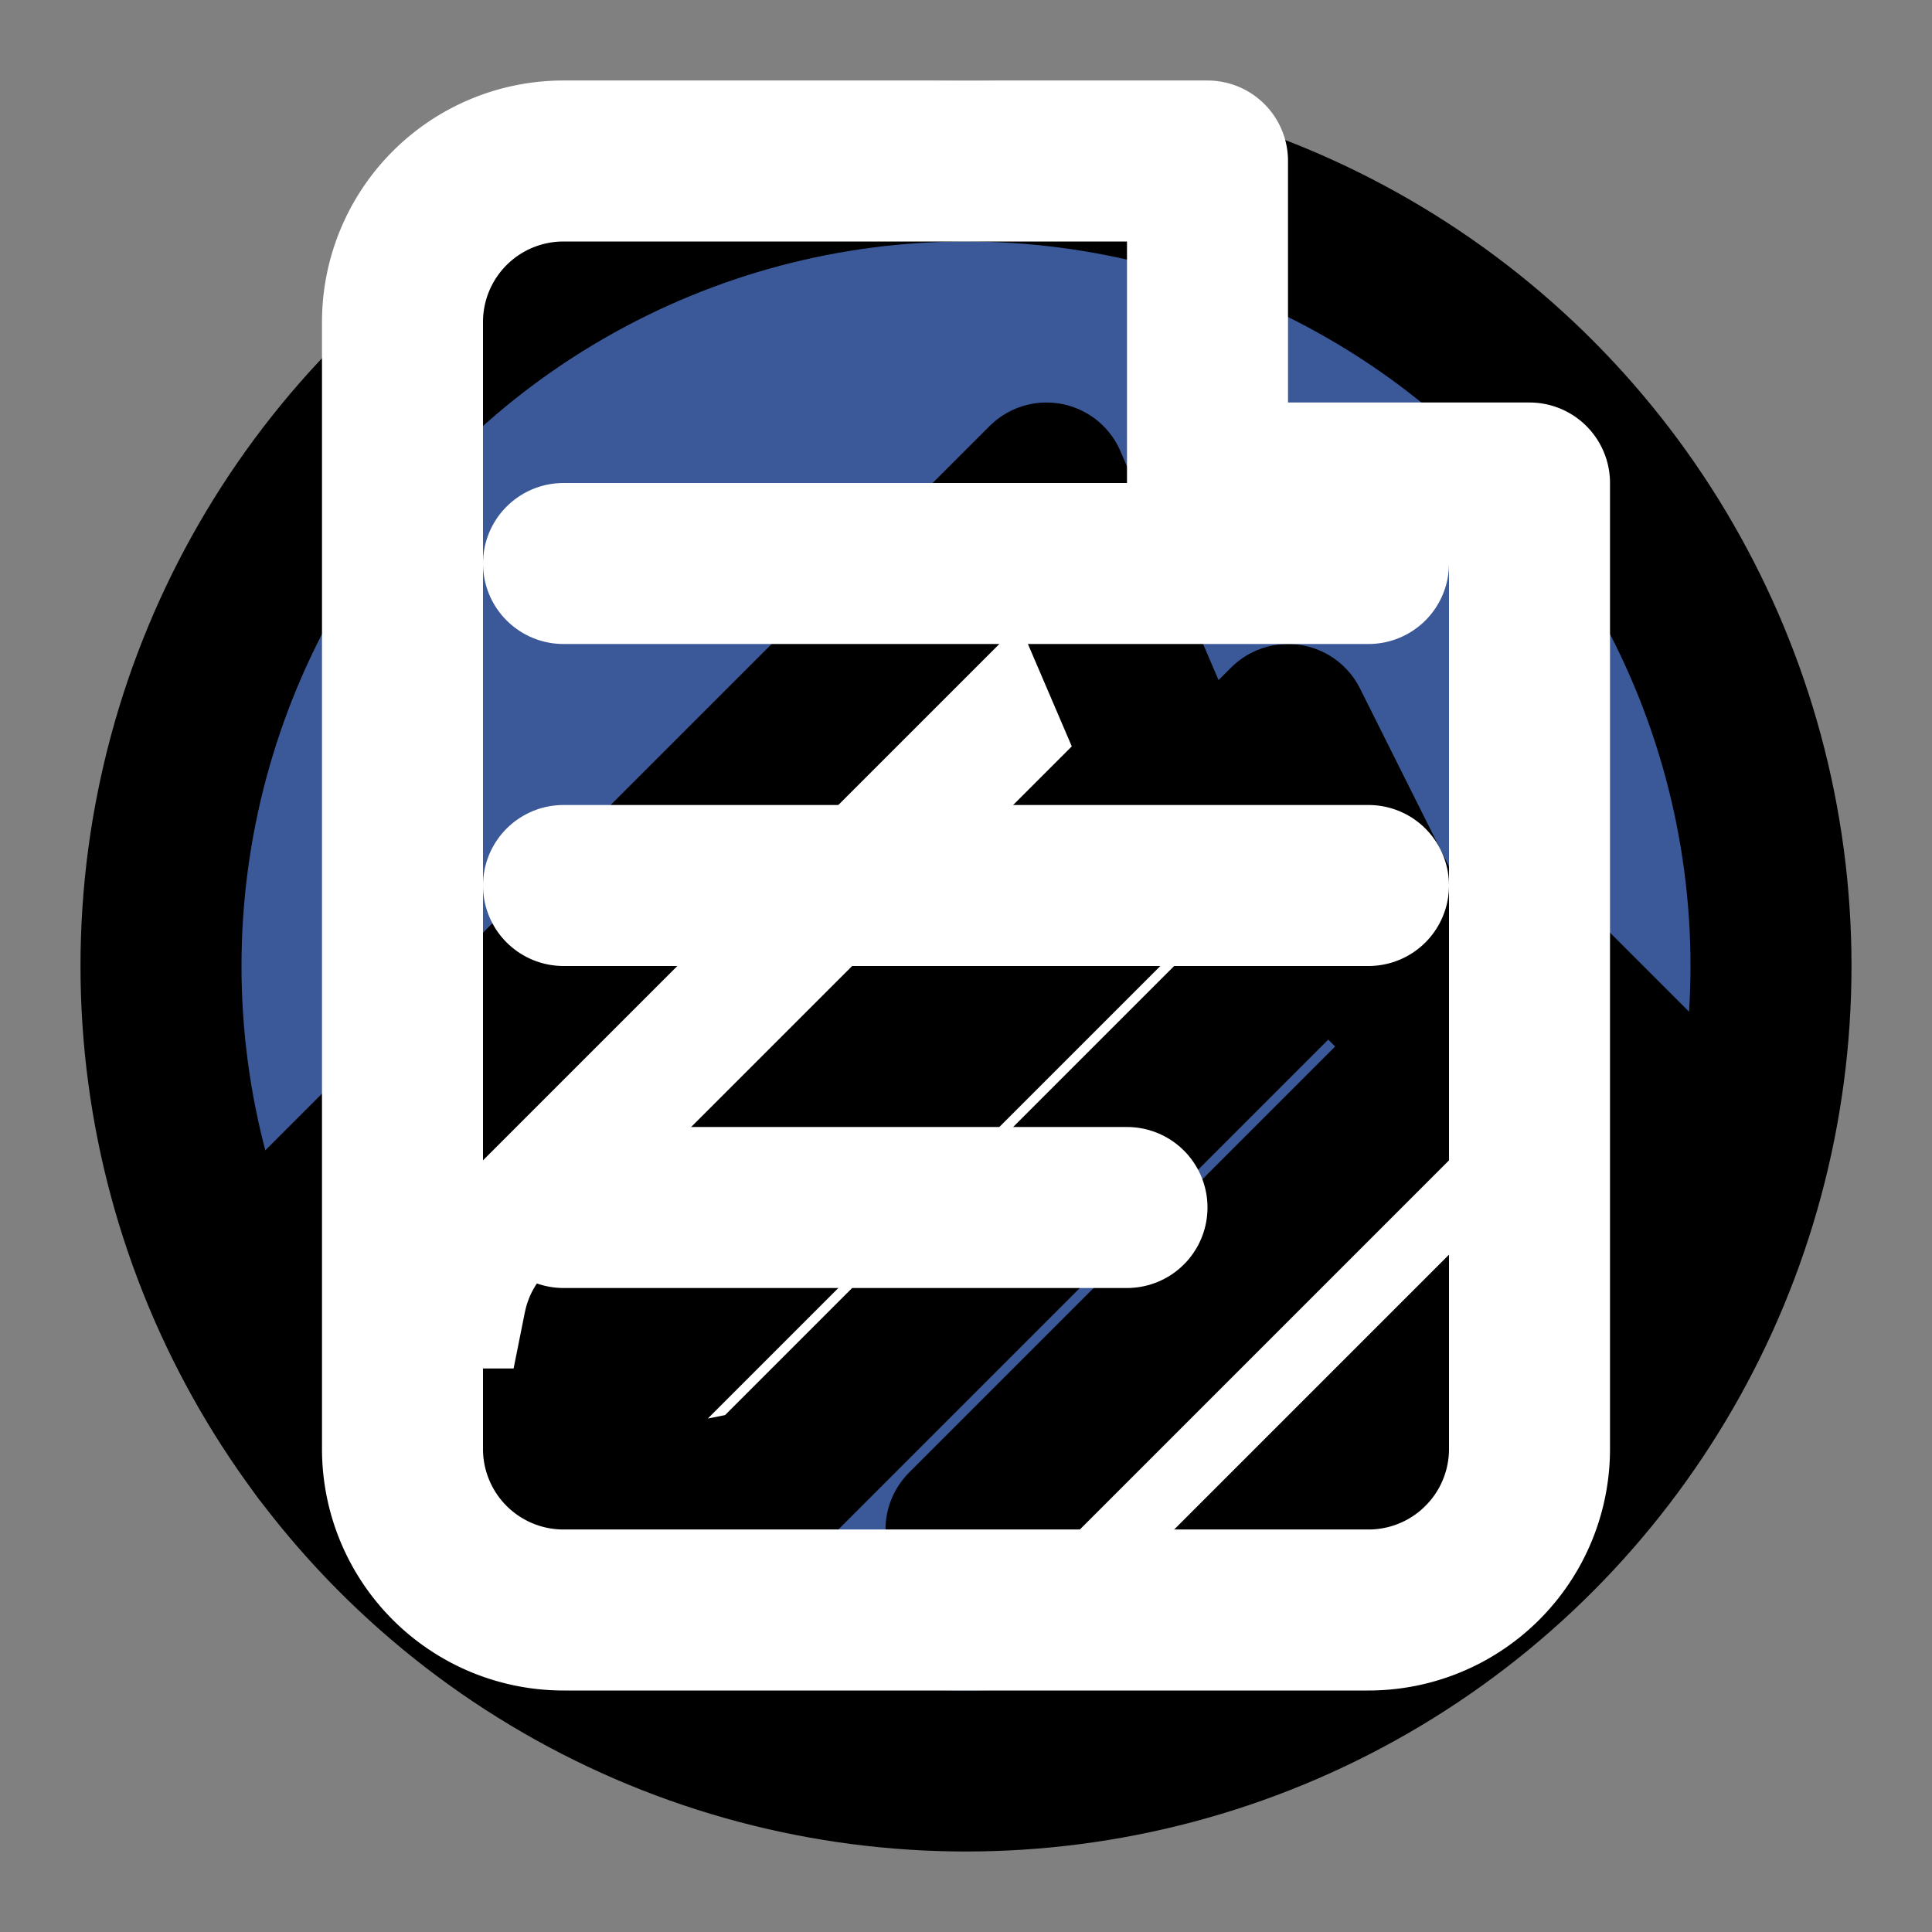 <svg width="100" height="100" viewBox="0 0 24 24" xmlns="http://www.w3.org/2000/svg" fill="none"
    stroke="currentColor" stroke-width="2" stroke-linecap="round" stroke-linejoin="round">
    <rect x="0" y="0" width="24" height="24" fill="#808080" stroke="none"/>
    <!-- Background Circle -->
    <circle cx="12" cy="12" r="10" fill="#3b5998" />
    <!-- Pen Icon -->
    <path d="M12 19l7-7 2 2-7 7-2-2z" fill="white" />
    <path d="M18 13l-1.5-1.5-7 7-2.5.5.5-2.5 7-7L13 6 4 15v3h3l9-9z" fill="white" />
    <!-- Page Icon -->
    <path d="M7 2h8v4h4v12a2 2 0 0 1-2 2H7a2 2 0 0 1-2-2V4a2 2 0 0 1 2-2z" stroke="white" />
    <line x1="7" y1="7" x2="17" y2="7" stroke="white" />
    <line x1="7" y1="11" x2="17" y2="11" stroke="white" />
    <line x1="7" y1="15" x2="14" y2="15" stroke="white" />
</svg>
  